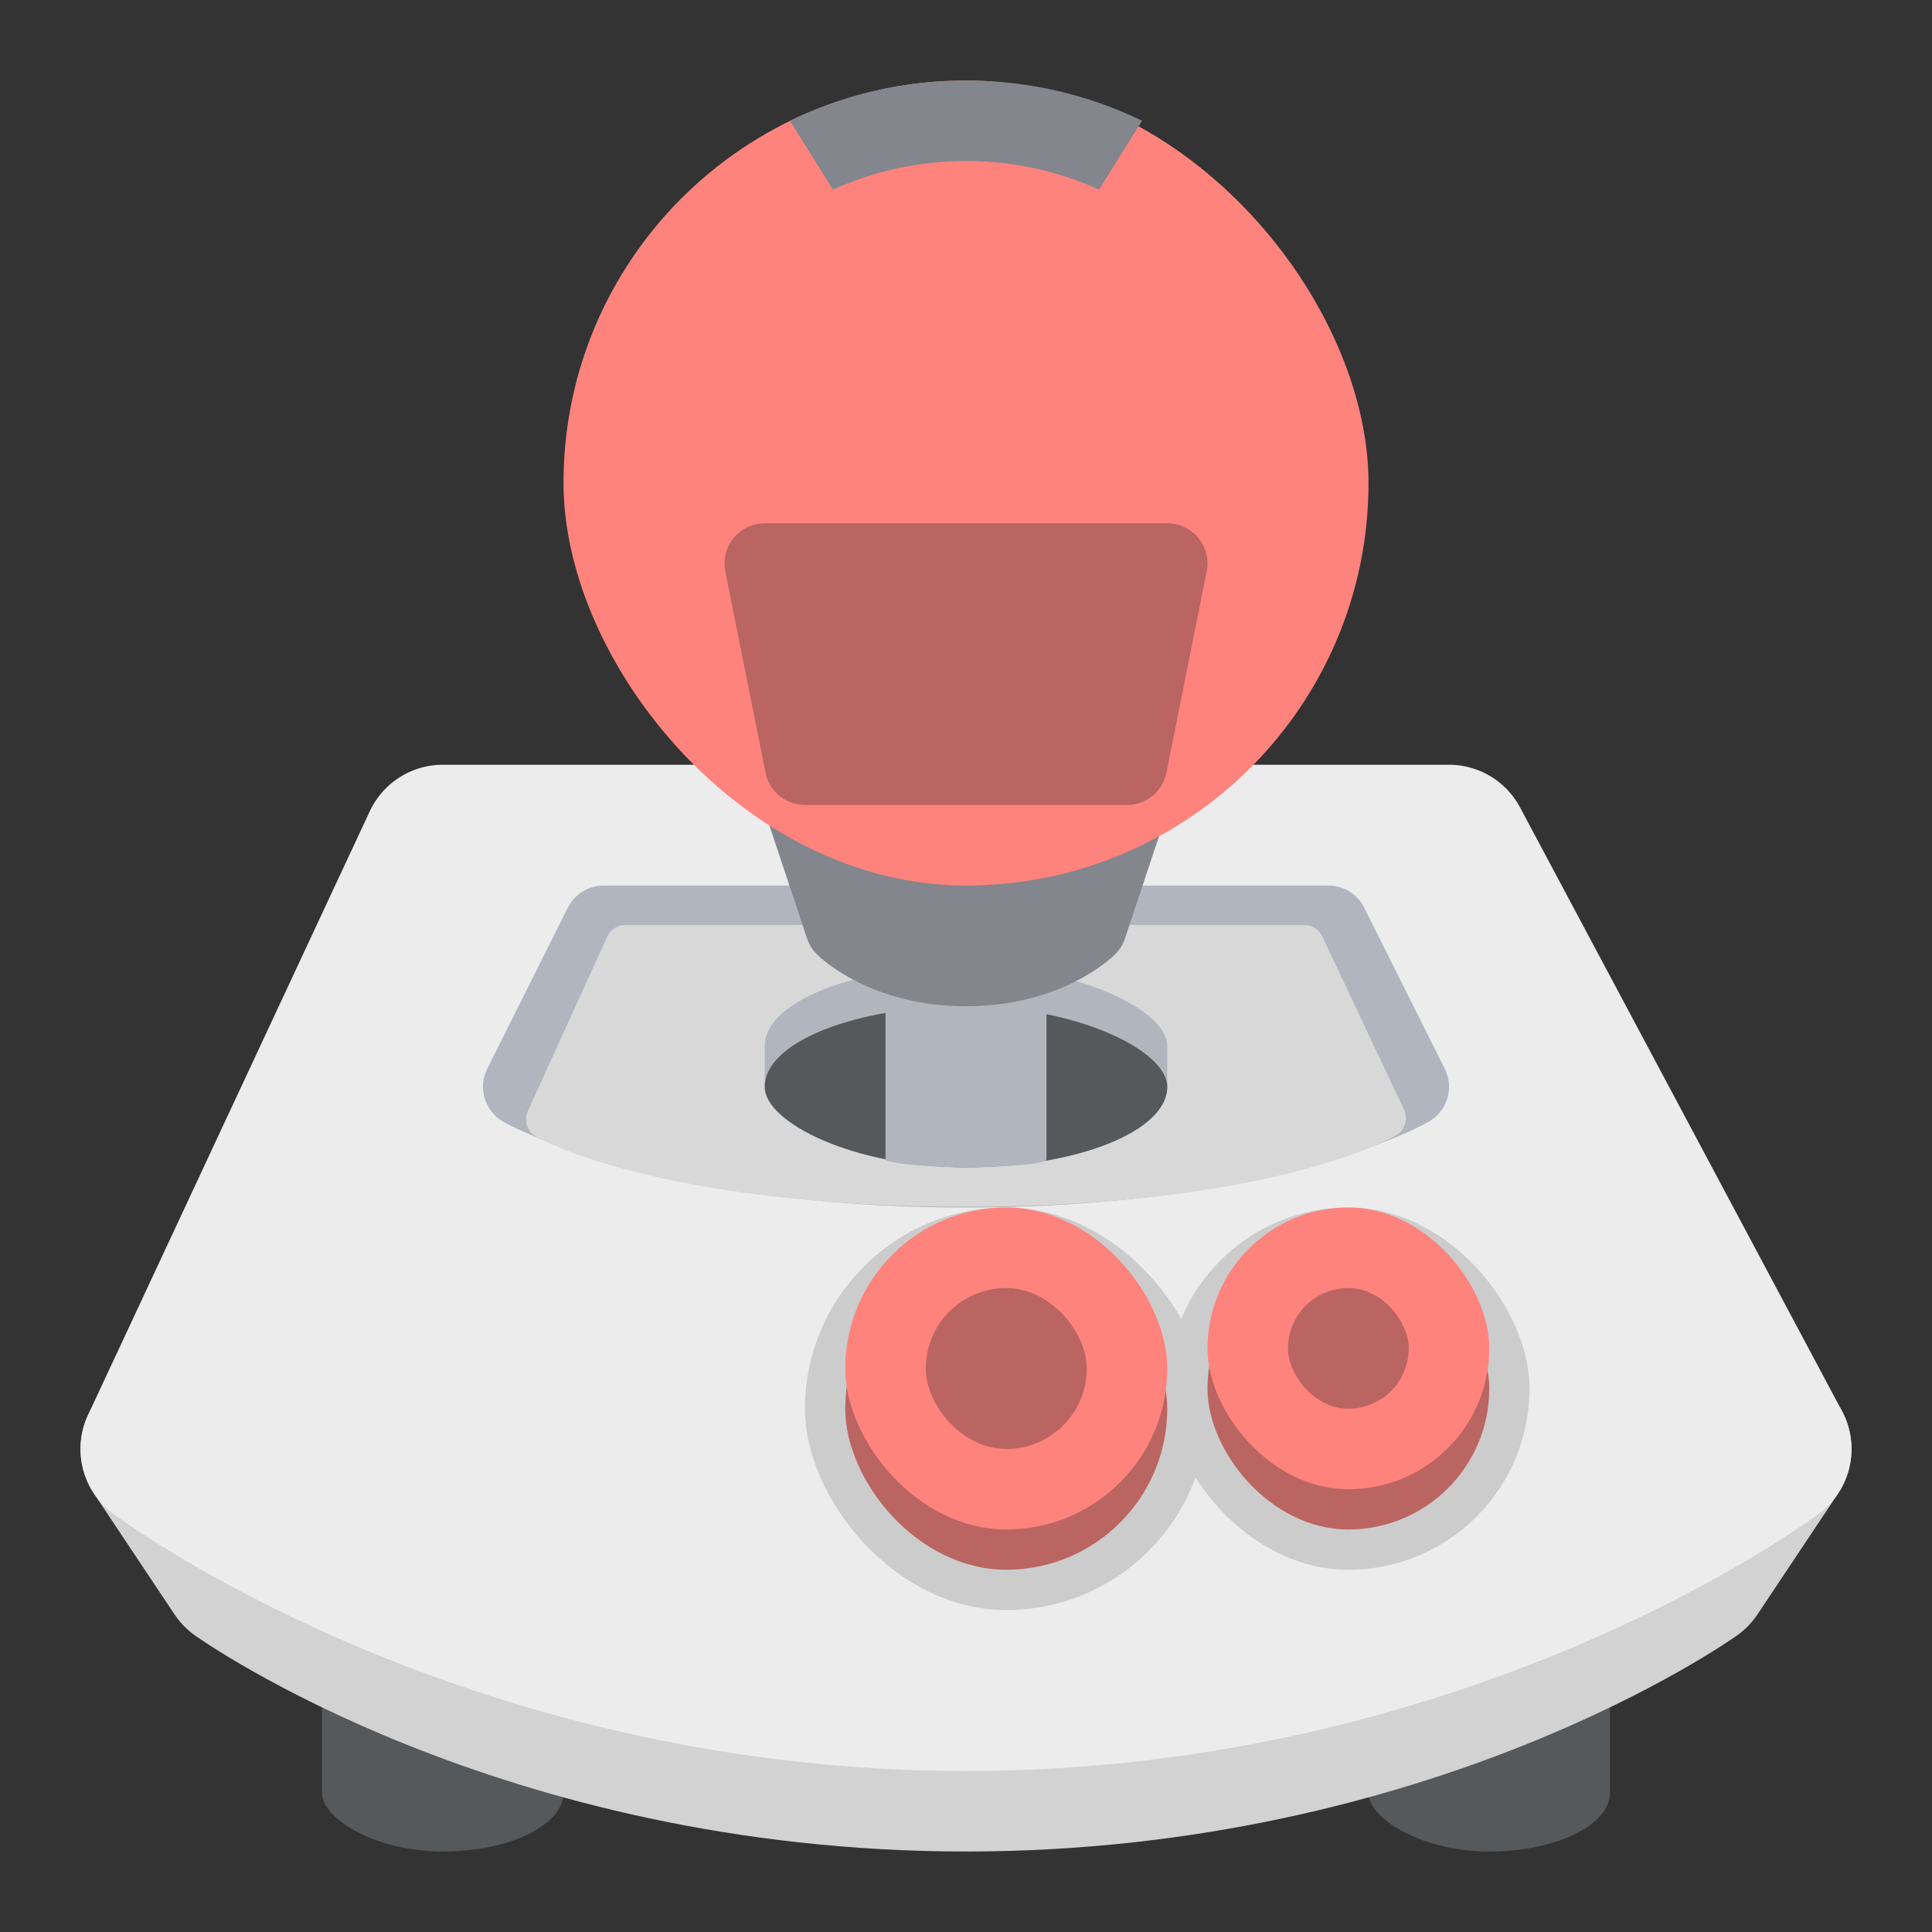 <?xml version="1.0" encoding="UTF-8" standalone="no"?>
<svg
   xmlns:dc="http://purl.org/dc/elements/1.1/"
   xmlns:cc="http://creativecommons.org/ns#"
   xmlns:rdf="http://www.w3.org/1999/02/22-rdf-syntax-ns#"
   xmlns:svg="http://www.w3.org/2000/svg"
   xmlns="http://www.w3.org/2000/svg"
   xmlns:sodipodi="http://sodipodi.sourceforge.net/DTD/sodipodi-0.dtd"
   xmlns:inkscape="http://www.inkscape.org/namespaces/inkscape"
   viewBox="0 0 192 192"
   version="1.1"
   id="svg16"
   sodipodi:docname="game-dev-tycoon.svg"
   inkscape:version="0.92.4 (5da689c313, 2019-01-14)">
  <rect x="0" y="0" width="192" height="192" fill="#333333" stroke="none"/>
  <sodipodi:namedview
     pagecolor="#ffffff"
     bordercolor="#666666"
     borderopacity="1"
     objecttolerance="10"
     gridtolerance="10"
     guidetolerance="10"
     inkscape:pageopacity="0"
     inkscape:pageshadow="2"
     inkscape:window-width="1920"
     inkscape:window-height="1017"
     id="namedview18"
     showgrid="true"
     inkscape:zoom="4.1676432"
     inkscape:cx="83.064407"
     inkscape:cy="87.939216"
     inkscape:window-x="-8"
     inkscape:window-y="-8"
     inkscape:window-maximized="1"
     inkscape:current-layer="svg16"
     inkscape:snap-global="true">
    <inkscape:grid
       type="xygrid"
       id="grid827"
       spacingx="4"
       spacingy="4" />
  </sodipodi:namedview>
  <defs
     id="defs4">
    <style
       id="style2">.a{fill:none;stroke:#b1b5bd;stroke-linecap:round;stroke-linejoin:round;isolation:isolate;opacity:0.63;}</style>
  </defs>
  <rect
     style="opacity:1;vector-effect:none;fill:#56595b;fill-opacity:1;fill-rule:evenodd;stroke:none;stroke-width:16;stroke-linecap:round;stroke-linejoin:round;stroke-miterlimit:4;stroke-dasharray:none;stroke-opacity:1;paint-order:stroke fill markers"
     id="rect846"
     width="24"
     height="28"
     x="32"
     y="156"
     ry="5.841"
     rx="12" />
  <rect
     style="opacity:1;vector-effect:none;fill:#56595b;fill-opacity:1;fill-rule:evenodd;stroke:none;stroke-width:16;stroke-linecap:round;stroke-linejoin:round;stroke-miterlimit:4;stroke-dasharray:none;stroke-opacity:1;paint-order:stroke fill markers"
     id="rect846-3"
     width="24"
     height="28"
     x="136"
     y="156"
     ry="5.841"
     rx="12" />
  <path
     style="fill:#d2d2d2;stroke:#d2d2d2;stroke-width:16;stroke-linecap:round;stroke-linejoin:round;stroke-miterlimit:4;stroke-dasharray:none;stroke-opacity:1"
     d="m 16,144 8,12 c 0,0 28,20 72,20 44,0 72,-20 72,-20 l 8,-12 z"
     id="path844"
     inkscape:connector-curvature="0"
     sodipodi:nodetypes="cczccc" />
  <path
     style="fill:#ececec;stroke:#ececec;stroke-width:16;stroke-linecap:round;stroke-linejoin:round;stroke-miterlimit:4;stroke-dasharray:none;stroke-opacity:1"
     d="M 16,144 44,84 h 100 l 32,60 c 0,0 -32,24 -80,24 -48,0 -80,-24 -80,-24 z"
     id="path840"
     inkscape:connector-curvature="0"
     sodipodi:nodetypes="cccczc" />
  <path
     style="fill:#b1b5bd;stroke:#b1b5bd;stroke-width:8;stroke-linecap:round;stroke-linejoin:round;stroke-miterlimit:4;stroke-dasharray:none;stroke-opacity:1"
     d="m 60,92 h 72 l 8,16 c 0,0 -13.856,8 -44,8 -30.144,0 -44,-8 -44,-8 z"
     id="path863"
     inkscape:connector-curvature="0"
     sodipodi:nodetypes="ccczcc" />
  <path
     style="fill:#d8d8d8;stroke:#d8d8d8;stroke-width:4;stroke-linecap:round;stroke-linejoin:round;stroke-miterlimit:4;stroke-dasharray:none;stroke-opacity:1"
     d="m 62.159,93.92 h 67.441 l 8.12,17.2 c 0,0 -11.577,6.8 -41.721,6.8 -30.144,0 -41.721,-6.68 -41.721,-6.68 z"
     id="path863-2"
     inkscape:connector-curvature="0"
     sodipodi:nodetypes="ccczcc" />
  <rect
     style="opacity:1;vector-effect:none;fill:#b1b5bd;fill-opacity:1;fill-rule:evenodd;stroke:#d8d8d8;stroke-width:0;stroke-linecap:round;stroke-linejoin:round;stroke-miterlimit:4;stroke-dasharray:none;stroke-opacity:1;paint-order:stroke fill markers"
     id="rect882"
     width="40"
     height="20"
     x="76"
     y="96"
     rx="20"
     ry="7.94" />
  <rect
     style="opacity:1;vector-effect:none;fill:#56595b;fill-opacity:1;fill-rule:evenodd;stroke:#d8d8d8;stroke-width:0;stroke-linecap:round;stroke-linejoin:round;stroke-miterlimit:4;stroke-dasharray:none;stroke-opacity:1;paint-order:stroke fill markers"
     id="rect880"
     width="40"
     height="16"
     x="76"
     y="100"
     ry="8"
     rx="20" />
  <rect
     style="opacity:1;vector-effect:none;fill:#b1b5bd;fill-opacity:1;fill-rule:evenodd;stroke:#d8d8d8;stroke-width:0;stroke-linecap:round;stroke-linejoin:round;stroke-miterlimit:4;stroke-dasharray:none;stroke-opacity:1;paint-order:stroke fill markers"
     id="rect884"
     width="16"
     height="36"
     x="88"
     y="80"
     ry="0.802"
     rx="8" />
  <path
     style="fill:#83868c;stroke:#83868c;stroke-width:8;stroke-linecap:round;stroke-linejoin:round;stroke-miterlimit:4;stroke-dasharray:none;stroke-opacity:1"
     d="m 84,92 c 0,0 4,4 12,4 8,0 12,-4 12,-4 l 4,-12 H 80 Z"
     id="path888"
     inkscape:connector-curvature="0"
     sodipodi:nodetypes="czcccc" />
  <rect
     style="opacity:1;vector-effect:none;fill:#ff837d;fill-opacity:1;fill-rule:evenodd;stroke:none;stroke-width:8;stroke-linecap:round;stroke-linejoin:round;stroke-miterlimit:4;stroke-dasharray:none;stroke-opacity:1;paint-order:stroke fill markers"
     id="rect890"
     width="80"
     height="80"
     x="56"
     y="8"
     ry="40" />
  <path
     style="fill:#ba6561;stroke:#ba6561;stroke-width:8;stroke-linecap:round;stroke-linejoin:round;stroke-opacity:1;stroke-miterlimit:4;stroke-dasharray:none"
     d="m 76,56 4,20 h 32 l 4,-20 z"
     id="path894"
     inkscape:connector-curvature="0" />
  <path
     style="fill:#83868c;stroke:none;stroke-width:1px;stroke-linecap:butt;stroke-linejoin:miter;stroke-opacity:1"
     d="M 96 8 C 89.716 8 83.781 9.439 78.5 12 L 82.777 18.844 C 86.805 17.022 91.277 16 96 16 C 100.723 16 105.195 17.022 109.223 18.844 L 113.5 12 C 108.219 9.439 102.284 8 96 8 z "
     id="path898" />
  <rect
     style="opacity:1;vector-effect:none;fill:#cccccc;fill-opacity:1;fill-rule:evenodd;stroke:none;paint-order:stroke fill markers"
     id="rect939"
     width="40"
     height="40"
     x="80"
     y="120"
     ry="20" />
  <rect
     style="opacity:1;vector-effect:none;fill:#ba6561;fill-opacity:1;fill-rule:evenodd;stroke:none;paint-order:stroke fill markers"
     id="rect922"
     width="32"
     height="32"
     x="84"
     y="124"
     ry="16" />
  <rect
     style="opacity:1;vector-effect:none;fill:#ff837d;fill-opacity:1;fill-rule:evenodd;stroke:none;paint-order:stroke fill markers"
     id="rect918"
     width="32"
     height="32"
     x="84"
     y="120"
     ry="16" />
  <rect
     style="opacity:1;vector-effect:none;fill:#cccccc;fill-opacity:1;fill-rule:evenodd;stroke:none;paint-order:stroke fill markers"
     id="rect941"
     width="36"
     height="36"
     x="116"
     y="120"
     ry="18" />
  <rect
     style="opacity:1;vector-effect:none;fill:#ba6561;fill-opacity:1;fill-rule:evenodd;stroke:none;paint-order:stroke fill markers"
     id="rect922-1"
     width="28"
     height="28"
     x="120"
     y="124"
     ry="14" />
  <rect
     style="opacity:1;vector-effect:none;fill:#ff837d;fill-opacity:1;fill-rule:evenodd;stroke:none;paint-order:stroke fill markers"
     id="rect920"
     width="28"
     height="28"
     x="120"
     y="120"
     ry="14" />
  <rect
     style="opacity:1;vector-effect:none;fill:#ba6561;fill-opacity:1;fill-rule:evenodd;stroke:none;paint-order:stroke fill markers"
     id="rect943"
     width="16"
     height="16"
     x="92"
     y="128"
     ry="8" />
  <rect
     style="opacity:1;vector-effect:none;fill:#ba6561;fill-opacity:1;fill-rule:evenodd;stroke:none;paint-order:stroke fill markers"
     id="rect945"
     width="12"
     height="12"
     x="128"
     y="128"
     ry="6" />
</svg>
